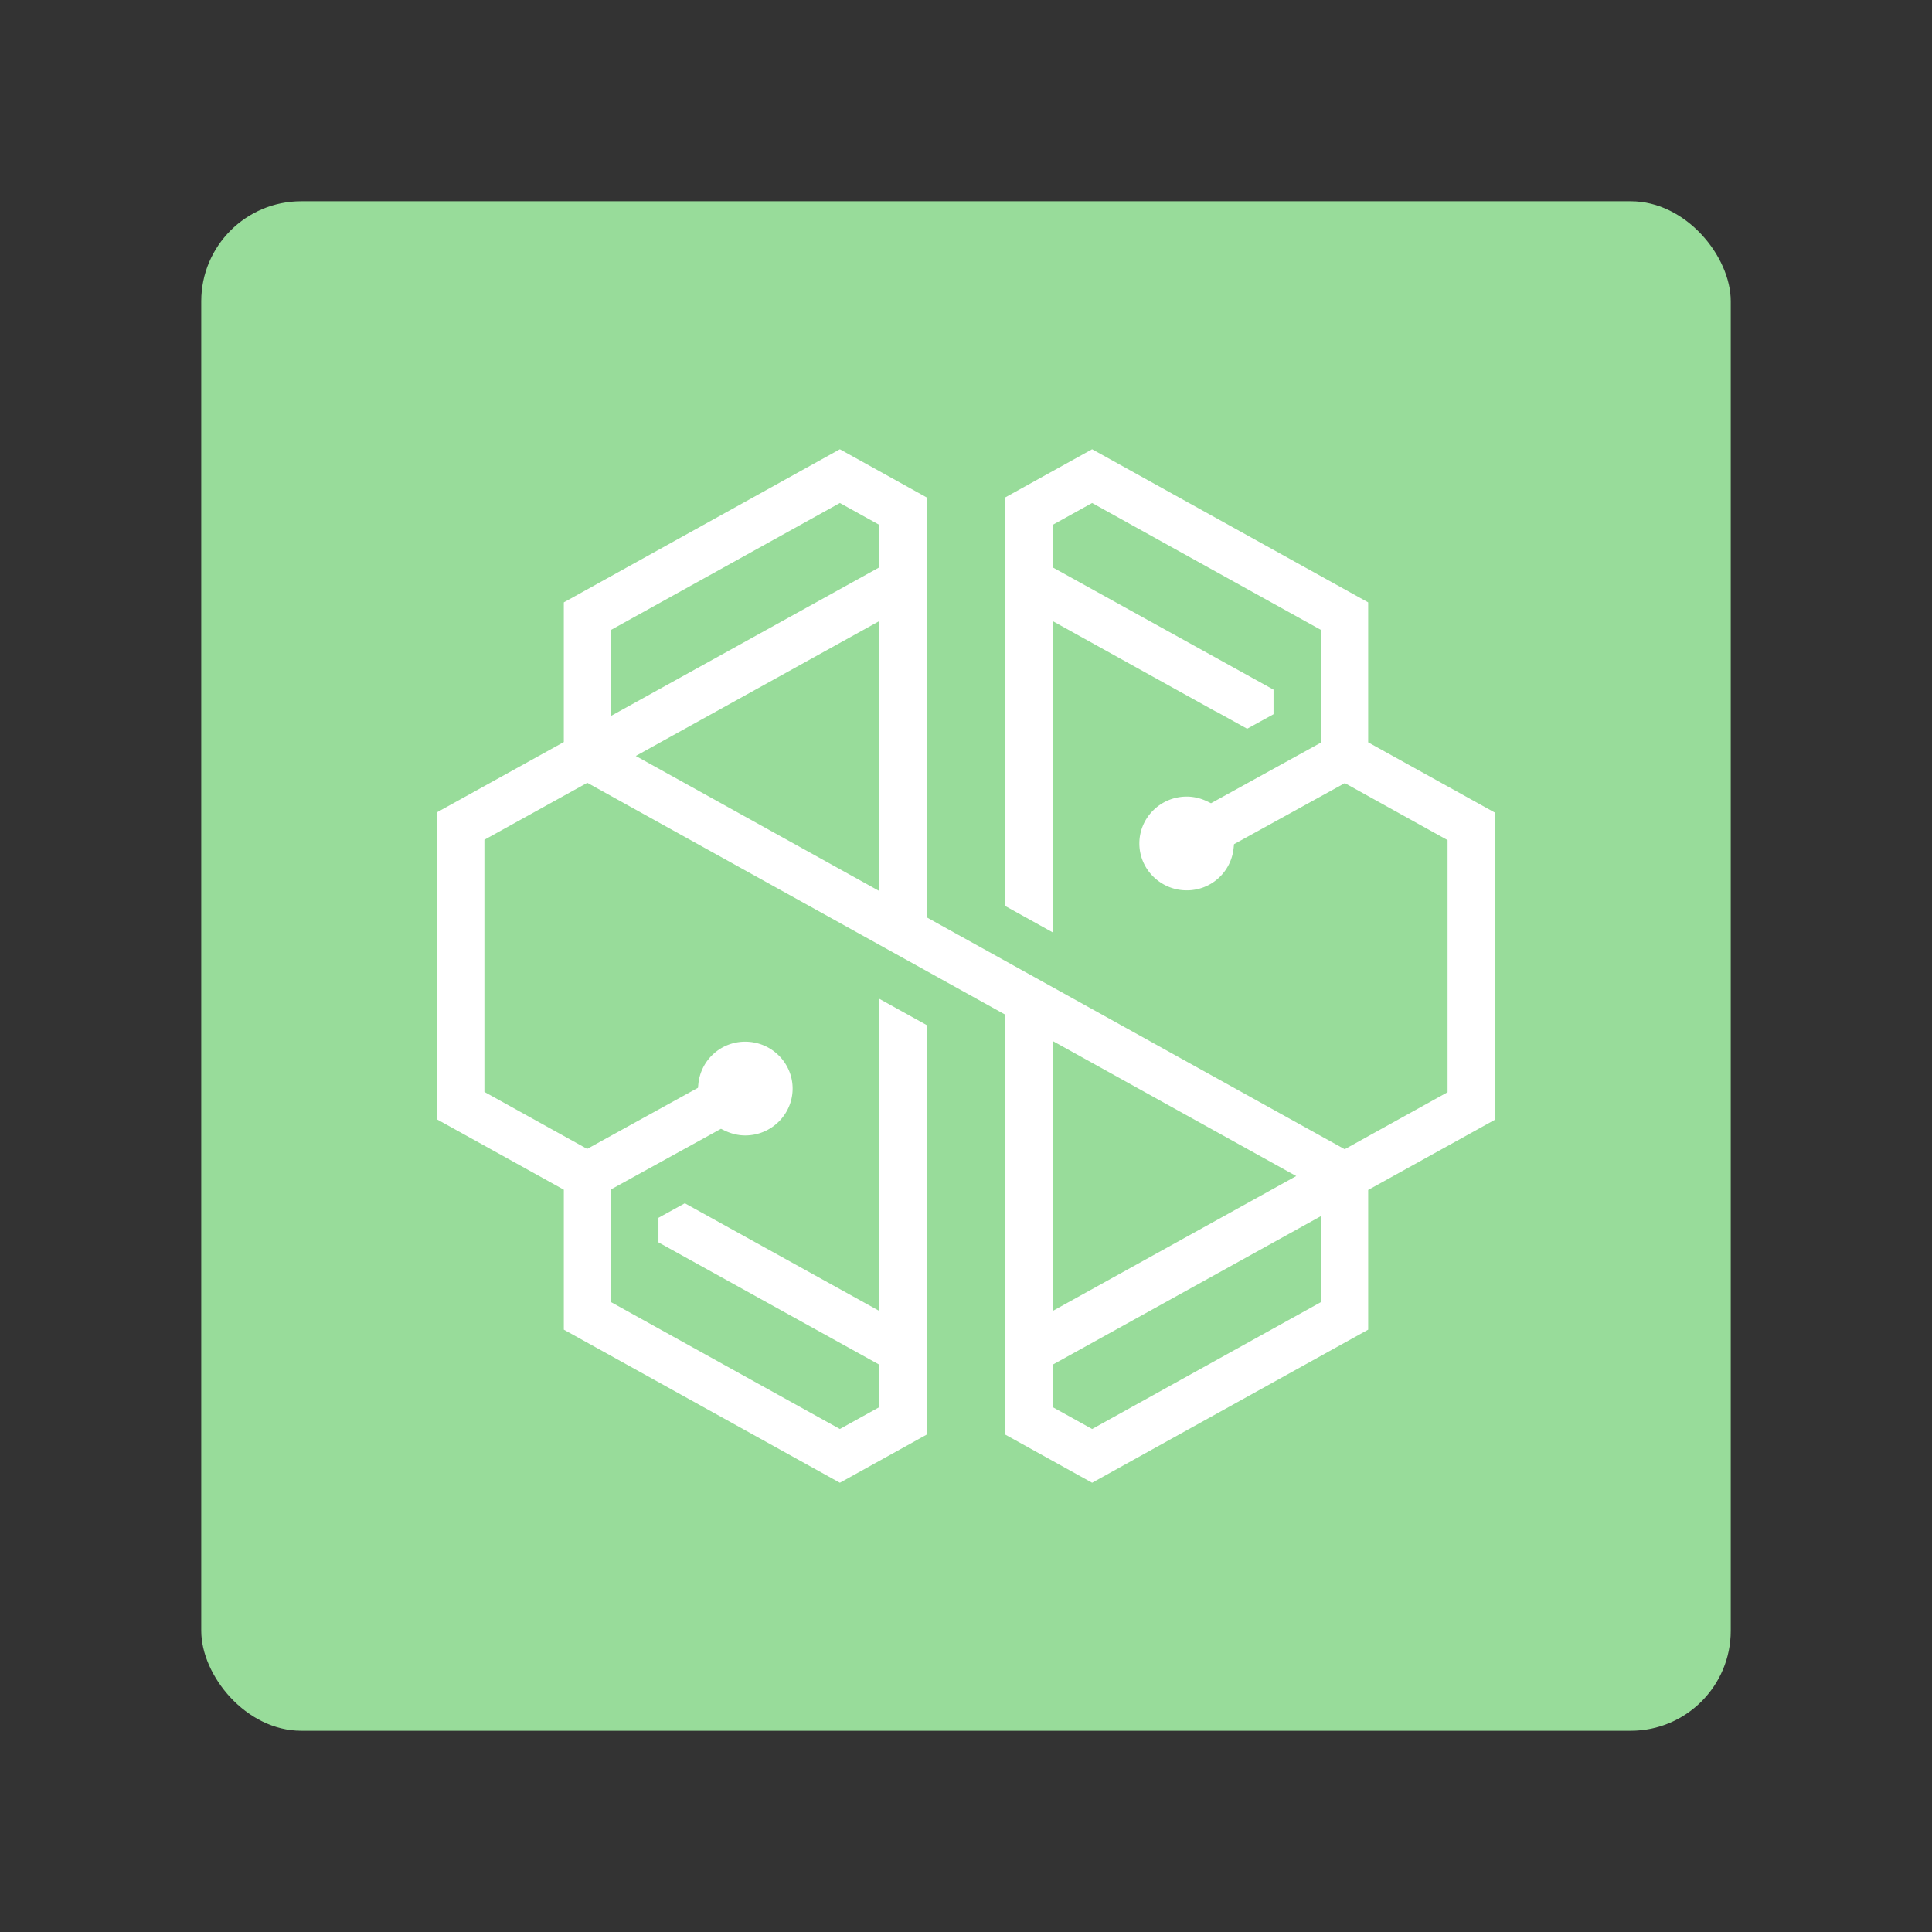 <svg xmlns="http://www.w3.org/2000/svg" width="192" height="192"><rect width="100%" height="100%" fill="#333333" stroke="none"/><defs><linearGradient id="a" x1="39961.141" x2="39961.141" y1="3498.32" y2="77692.836" gradientTransform="matrix(3.128 0 0 3.128 -1370.796 -1092.697)" gradientUnits="userSpaceOnUse"><stop offset="0" stop-color="#01c38c"/><stop offset="1" stop-color="#23a185"/></linearGradient></defs><rect width="152" height="152" x="20" y="20" opacity=".63" rx="9.935" style="fill:#98dc9a;stroke:none;stroke-width:1;stroke-miterlimit:4;stroke-dasharray:none;fill-opacity:1;opacity:1"/><path fill="url(#a)" d="M135.967 59.862v13.91l12.601 6.986v30.52l-12.6 6.977v13.885l-27.434 15.214-8.626-4.782v-41.733L58.364 77.794 48.14 83.456v25.056l10.21 5.665 11.013-6.072.04-.4a4.664 4.664 0 0 1 4.656-4.184c2.597 0 4.71 2.088 4.71 4.659 0 2.569-2.113 4.658-4.71 4.658-.69 0-1.376-.163-2.043-.483l-.367-.176-10.91 6.012v11.22l22.726 12.602 3.914-2.17v-4.226l-21.943-12.153v-2.441l2.622-1.445 19.32 10.698v-31.02l4.711 2.612v40.704l-8.624 4.782-27.433-15.214v-13.909l-12.601-6.989V80.725l12.6-6.98V59.862l27.434-15.215 8.624 4.784v41.73l41.546 23.048 10.223-5.664V83.488l-10.21-5.663-11.012 6.07-.042.403a4.662 4.662 0 0 1-4.658 4.183c-2.595 0-4.708-2.091-4.708-4.659 0-2.568 2.113-4.658 4.708-4.658.692 0 1.38.163 2.044.481l.369.18 10.909-6.017V62.591l-22.725-12.603-3.915 2.169v4.23l21.944 12.15v2.442l-2.622 1.443-3.139-1.738-.016.008-16.167-8.967v30.933l-4.71-2.615V49.427l8.625-4.78zM60.741 71.137 87.38 56.385v-4.227l-3.914-2.17L60.741 62.59Zm26.639 17.41V61.724L63.184 75.127Zm17.24 41.732 24.196-13.403-24.197-13.424zm3.914 11.734 22.725-12.603v-8.546l-26.64 14.754v4.224z" style="fill:#fff;fill-opacity:1;stroke-width:.132"/></svg>